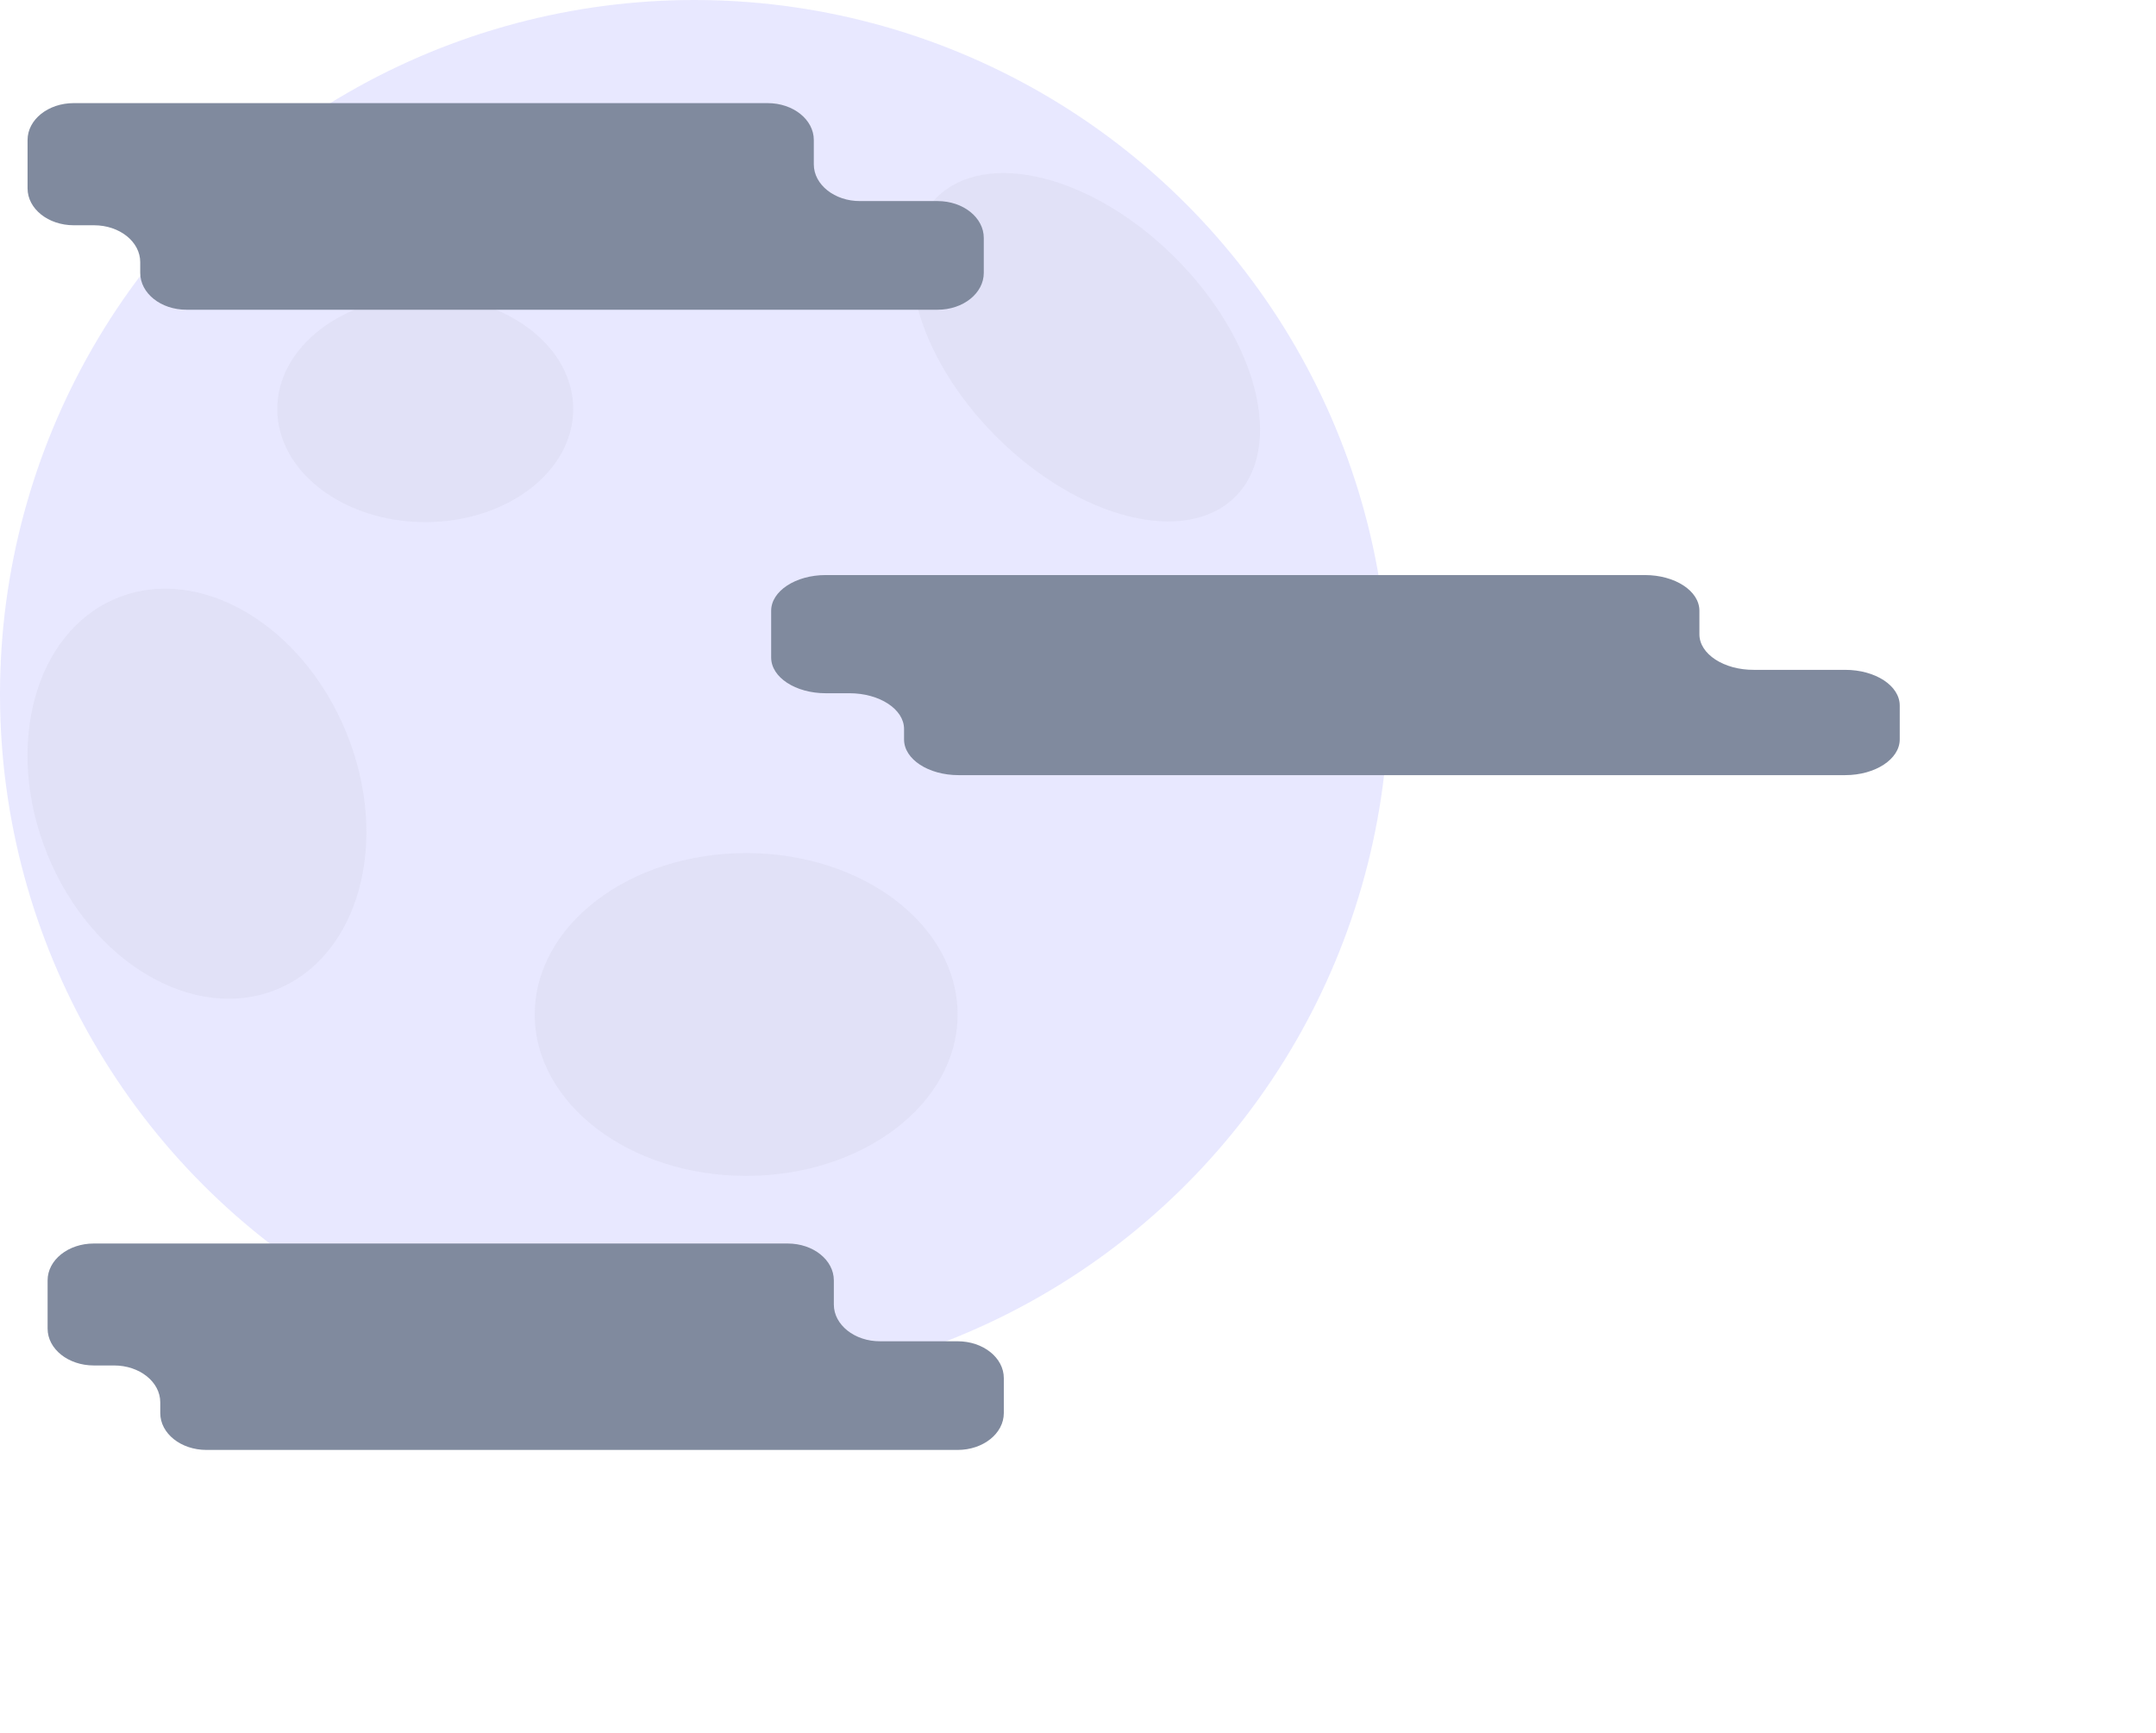 <?xml version="1.0" encoding="utf-8"?>
<!-- Generator: Adobe Illustrator 23.0.1, SVG Export Plug-In . SVG Version: 6.00 Build 0)  -->
<svg version="1.1" xmlns="http://www.w3.org/2000/svg" xmlns:xlink="http://www.w3.org/1999/xlink" x="0px" y="0px"
	 viewBox="0 0 1087 873.9" style="enable-background:new 0 0 1087 873.9;" xml:space="preserve">
<style type="text/css">
	.st0{fill:#E8E8FF;}
	.st1{fill:#E1E1F7;}
	.st2{fill:#808A9E;}
</style>
<g id="Layer_1">
	<title>Asset 6</title>
	<g id="moon">
		<circle class="st0" cx="350.1" cy="350.1" r="350.1"/>
		<ellipse class="st1" cx="214.4" cy="206.3" rx="74.6" ry="57"/>
		<ellipse class="st1" cx="376.2" cy="511.6" rx="106.6" ry="81.4"/>
		
			<ellipse transform="matrix(0.707 -0.707 0.707 0.707 36.568 438.403)" class="st1" cx="547.5" cy="175.1" rx="63.8" ry="106.6"/>
		
			<ellipse transform="matrix(0.926 -0.377 0.377 0.926 -143.661 67.06)" class="st1" cx="99.4" cy="400.3" rx="81.4" ry="106.6"/>
	</g>
</g>
<g id="Layer_2">
	<path class="st2" d="M420.4,657.9v-12.2c0-10.3-10.4-18.6-23.3-18.6H47.3c-12.9,0-23.3,8.3-23.3,18.6V670
		c0,10.3,10.4,18.6,23.3,18.6h10.2c12.9,0,23.3,8.3,23.3,18.6v5.4c0,10.3,10.4,18.6,23.3,18.6h378.7c12.9,0,23.3-8.3,23.3-18.6
		v-17.6c0-10.3-10.4-18.6-23.3-18.6h-39C430.9,676.5,420.4,668.1,420.4,657.9z"/>
	<path class="st2" d="M410.3,82.9V70.6c0-10.3-10.4-18.6-23.3-18.6H37.2c-12.9,0-23.3,8.3-23.3,18.6V95c0,10.3,10.4,18.6,23.3,18.6
		h10.2c12.9,0,23.3,8.3,23.3,18.6v5.4c0,10.3,10.4,18.6,23.3,18.6h378.7c12.9,0,23.3-8.3,23.3-18.6v-17.6
		c0-10.3-10.4-18.6-23.3-18.6h-39C420.8,101.5,410.3,93.1,410.3,82.9z"/>
	<path class="st2" d="M856.8,319.9V308c0-10-12.3-18-27.5-18h-413c-15.2,0-27.5,8.1-27.5,18v23.6c0,10,12.3,18,27.5,18h12
		c15.2,0,27.5,8.1,27.5,18v5.3c0,10,12.3,18,27.5,18h447c15.2,0,27.5-8.1,27.5-18v-17.1c0-10-12.3-18-27.5-18h-46
		C869.1,337.9,856.8,329.8,856.8,319.9z"/>
</g>
</svg>
